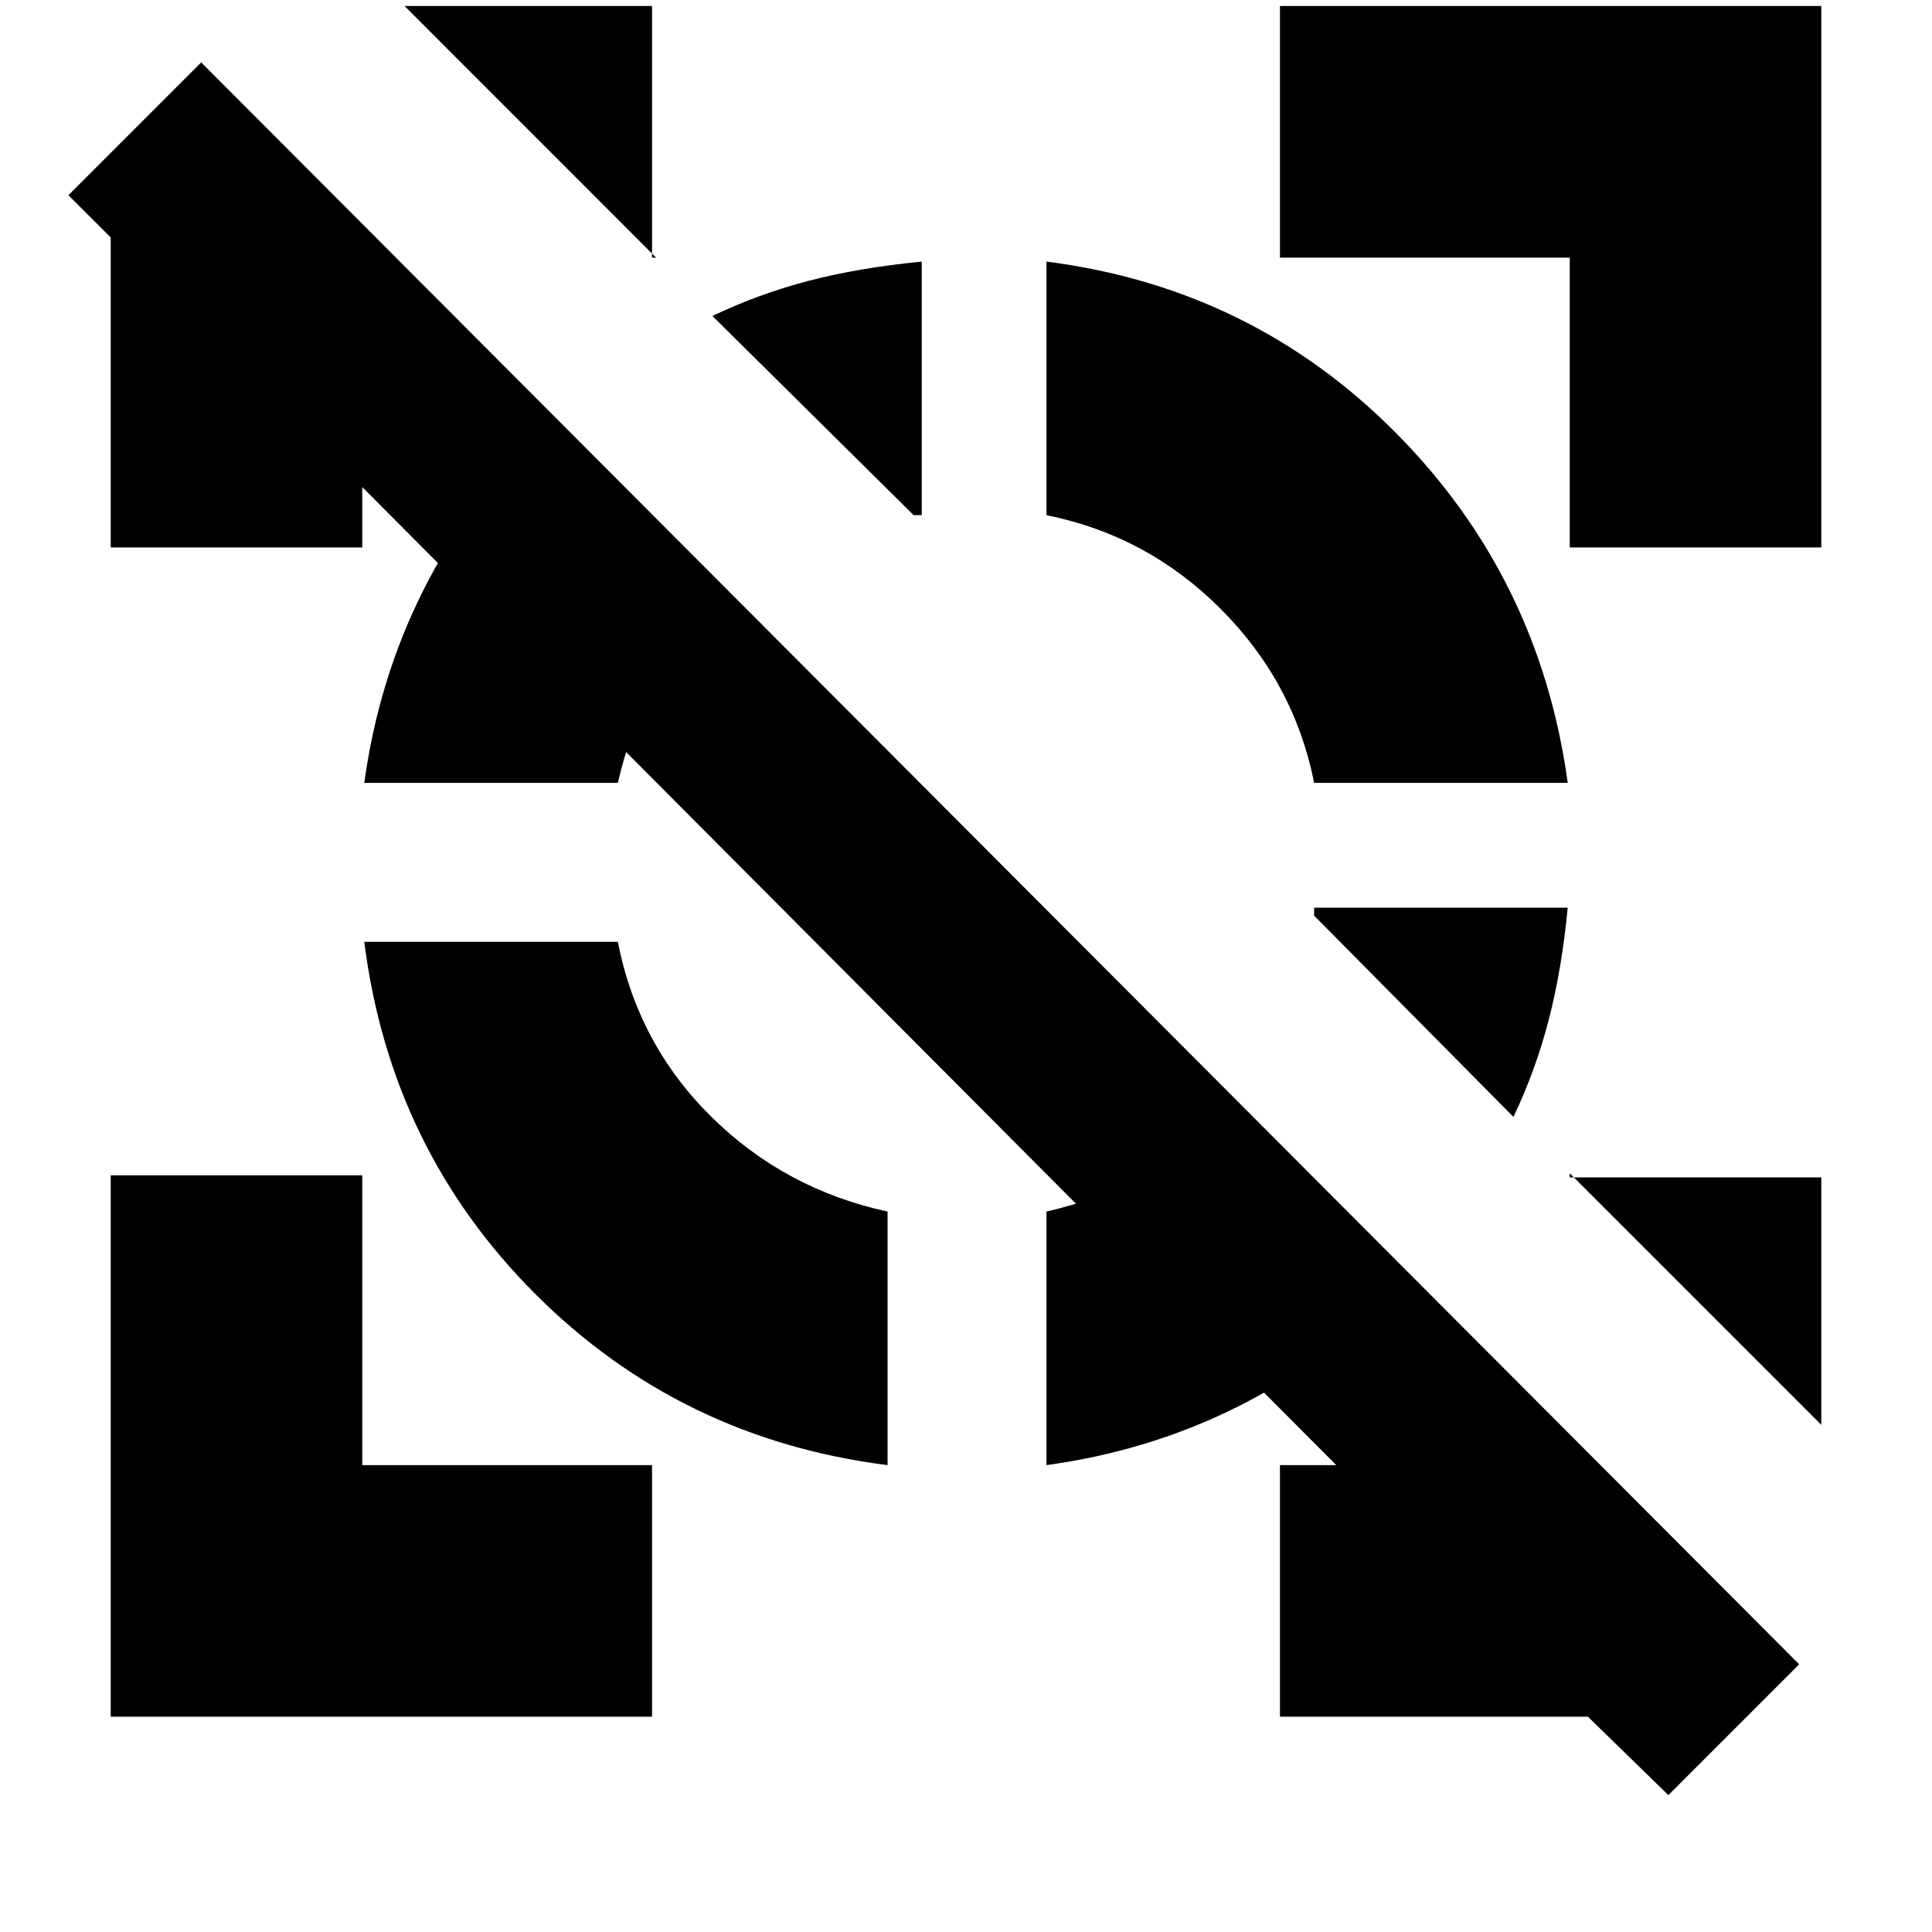 <svg xmlns="http://www.w3.org/2000/svg" height="20" width="20"><path d="M9.542 2.708v2.625h-.084L7.375 3.271q.479-.229 1-.365.521-.135 1.167-.198Zm6.687 6.688q-.062.646-.198 1.166-.135.521-.364 1l-2.063-2.083v-.083ZM1.146 17.771v-5.604H3.75v3h3v2.604ZM16.25 5.667v-3h-3V.062h5.604v5.605Zm-9.458-3L4.188.062H6.75v2.605ZM18.854 14.75l-2.604-2.604v.042h2.604Zm-15.083-5h2.625q.208 1.062.969 1.812.76.75 1.823.98v2.625q-2.146-.271-3.646-1.771T3.771 9.75ZM5.562 4.5l1.834 1.792q-.396.354-.636.812-.239.458-.364 1H3.771q.146-1.062.604-1.979.458-.917 1.187-1.625Zm7.084 7.042 1.792 1.833q-.709.729-1.626 1.187-.916.459-1.979.605v-2.625q.542-.125 1-.365.459-.239.813-.635Zm-1.813-8.834q2.125.271 3.615 1.771 1.49 1.5 1.781 3.625h-2.625q-.208-1.042-.969-1.802-.76-.76-1.802-.969Zm5.605 15.063H13.25v-2.604h.583L3.75 5.042v.625H1.146V2.458l-.438-.437L2.083.646l16.542 16.583-1.354 1.354Z"/></svg>